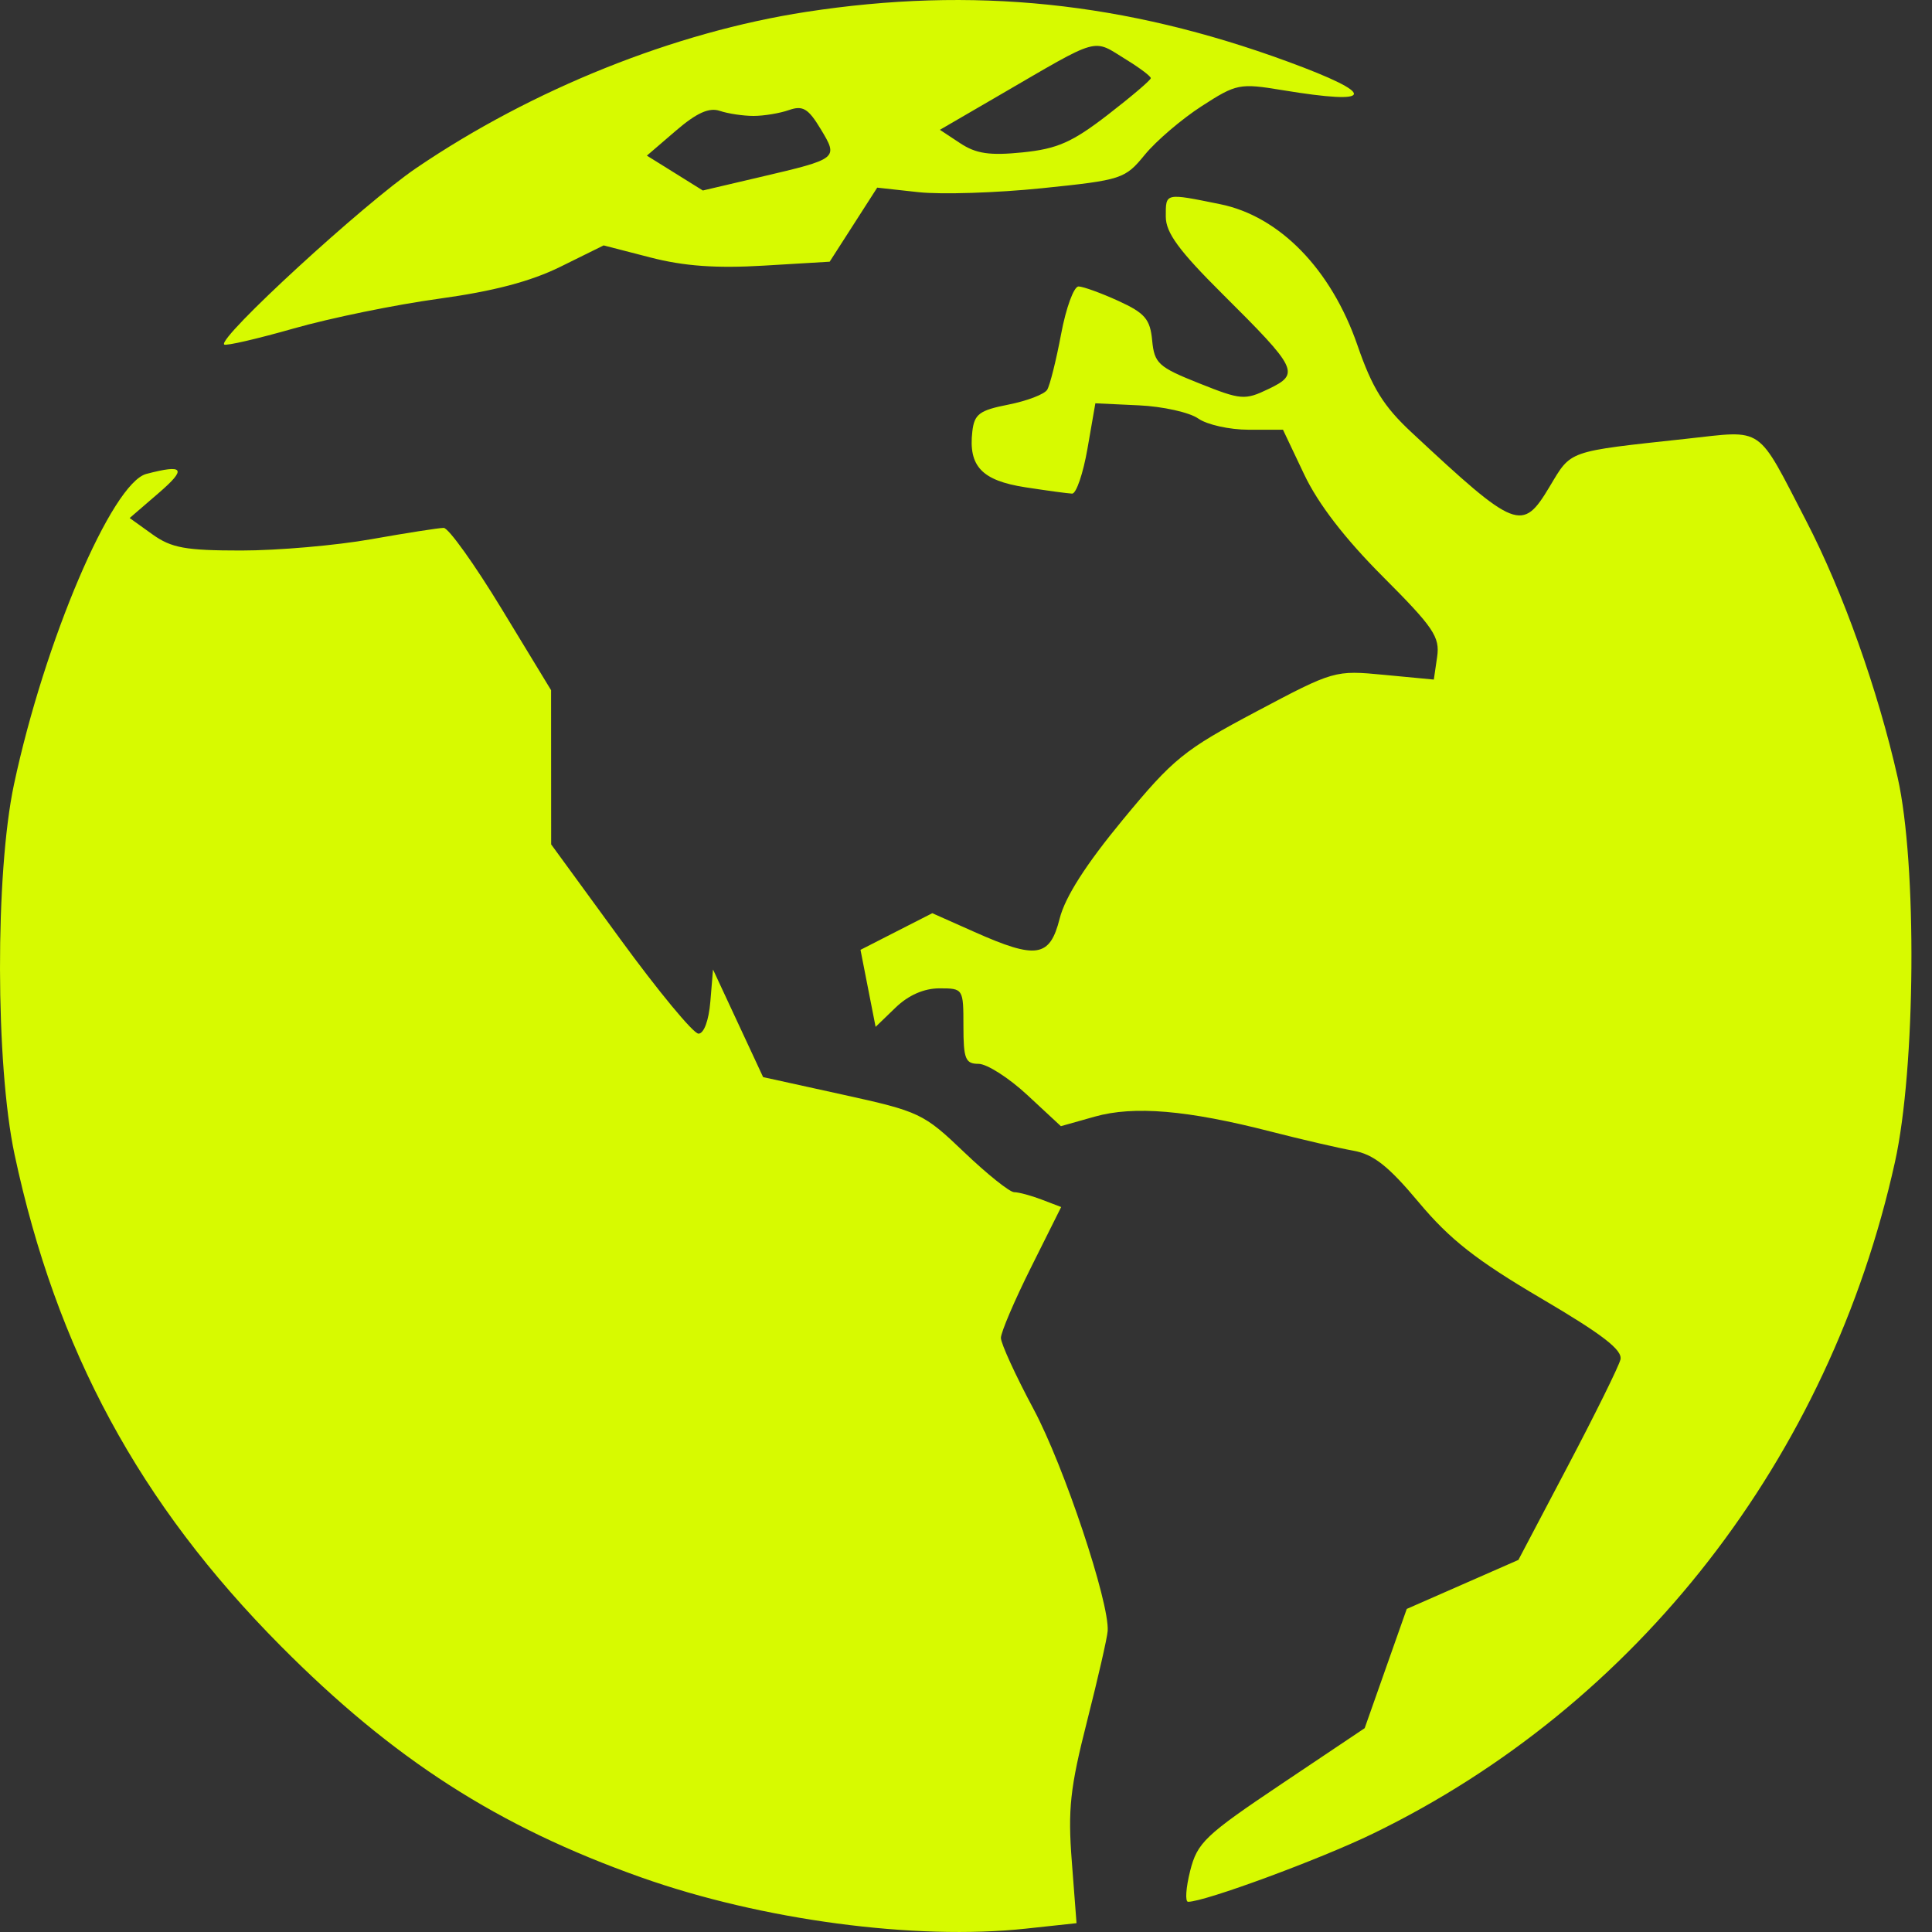 <svg width="90" height="90" fill="none" xmlns="http://www.w3.org/2000/svg"><rect width="100%" height="100%" fill="#333333" stroke="none"/><path fill-rule="evenodd" clip-rule="evenodd" d="M37.547.555c-6.127.944-12.741 3.594-18.157 7.274-2.45 1.665-9.251 7.913-8.948 8.219.076.076 1.531-.26 3.234-.745 1.702-.486 4.746-1.11 6.763-1.386 2.548-.35 4.28-.805 5.675-1.494l2.006-.991 2.182.563c1.56.403 3.062.511 5.265.38l3.082-.184 1.108-1.725 1.107-1.725 1.92.211c1.057.116 3.647.033 5.757-.184 3.724-.383 3.864-.429 4.791-1.562.526-.642 1.715-1.658 2.643-2.258 1.623-1.049 1.768-1.078 3.764-.749 4.355.719 4.447.212.242-1.332C52.408.087 45.318-.643 37.547.555zm14.927 2.229c.624.383 1.135.769 1.135.857 0 .088-.904.857-2.008 1.71-1.658 1.279-2.349 1.583-3.966 1.748-1.53.155-2.165.062-2.904-.426l-.947-.626 2.73-1.587c4.822-2.803 4.344-2.669 5.96-1.676zM35.103 5.4c.48 0 1.223-.123 1.65-.273.644-.226.9-.073 1.476.882.833 1.38.825 1.386-2.823 2.24l-2.665.625-1.303-.812-1.304-.812 1.35-1.16c.967-.831 1.547-1.094 2.048-.925.384.129 1.09.235 1.57.235zm19.204 4.692c0 .75.614 1.587 2.643 3.605 3.51 3.49 3.619 3.714 2.147 4.421-1.11.533-1.279.52-3.242-.264-1.895-.755-2.08-.925-2.183-1.996-.094-.991-.336-1.274-1.571-1.839-.803-.367-1.639-.67-1.857-.675-.218-.004-.584.992-.813 2.214-.23 1.223-.522 2.393-.65 2.6-.13.209-.942.519-1.806.69-1.35.265-1.587.442-1.68 1.25-.188 1.62.442 2.286 2.46 2.6 1.01.156 1.996.29 2.188.297.192.007.514-.937.716-2.098l.367-2.11 2.027.095c1.115.051 2.36.329 2.766.615.406.286 1.46.521 2.343.521h1.604l.987 2.08c.652 1.375 1.897 2.992 3.668 4.765 2.364 2.367 2.662 2.808 2.526 3.739l-.154 1.055-2.315-.22c-2.3-.22-2.338-.208-5.966 1.716-3.361 1.782-3.855 2.183-6.211 5.038-1.72 2.083-2.684 3.594-2.937 4.597-.458 1.815-1.081 1.913-3.977.623l-1.957-.871-1.673.853-1.672.854.352 1.794.352 1.794.93-.897c.6-.58 1.325-.897 2.045-.897 1.106 0 1.116.015 1.116 1.758 0 1.53.091 1.759.706 1.759.388 0 1.41.653 2.27 1.452l1.564 1.452 1.578-.445c1.824-.514 4.309-.304 8.198.695 1.44.37 3.168.77 3.84.89.946.167 1.64.714 3.064 2.417 1.44 1.72 2.683 2.695 5.69 4.463 2.878 1.693 3.808 2.412 3.696 2.855-.083.325-1.186 2.557-2.452 4.96l-2.301 4.37-2.6 1.141-2.601 1.142-.98 2.777-.98 2.778-3.883 2.604c-3.558 2.387-3.914 2.726-4.247 4.044-.199.792-.242 1.44-.095 1.44.778 0 6.137-1.976 8.598-3.17 12.33-5.981 21.276-17.488 24.33-31.294.967-4.367 1.033-13.877.126-17.905-.921-4.085-2.55-8.657-4.258-11.952-2.34-4.514-1.927-4.23-5.578-3.833-5.608.609-5.35.519-6.379 2.233-1.275 2.127-1.548 2.02-6.433-2.533-1.3-1.211-1.832-2.069-2.518-4.057-1.222-3.54-3.63-6.012-6.402-6.572-2.582-.523-2.526-.535-2.526.582zM6.82 22.076c-1.604.42-4.75 7.8-6.17 14.471-.878 4.133-.864 13.044.028 17.232 1.94 9.102 5.82 16.271 12.394 22.891 5.254 5.292 10.124 8.42 16.793 10.785 5.609 1.99 12.77 2.944 17.925 2.388l2.359-.254-.22-2.872c-.188-2.434-.08-3.427.707-6.524.51-2.008.945-3.907.964-4.22.085-1.33-2.041-7.694-3.448-10.322-.84-1.568-1.526-3.065-1.526-3.326 0-.26.631-1.739 1.403-3.285l1.404-2.812-.903-.345c-.496-.19-1.075-.346-1.285-.346-.21 0-1.26-.84-2.334-1.866-1.888-1.806-2.074-1.893-5.657-2.68l-3.705-.815-1.167-2.507-1.167-2.506-.124 1.494c-.073.883-.3 1.495-.553 1.495-.237 0-1.878-1.984-3.647-4.409l-3.216-4.408-.002-3.592-.002-3.592-2.298-3.78c-1.264-2.08-2.48-3.78-2.704-3.78-.223 0-1.742.238-3.374.527-1.632.29-4.358.527-6.057.527-2.602 0-3.254-.119-4.143-.756l-1.055-.757 1.35-1.164c1.322-1.14 1.186-1.352-.57-.892z" fill="#D7FA00"/></svg>